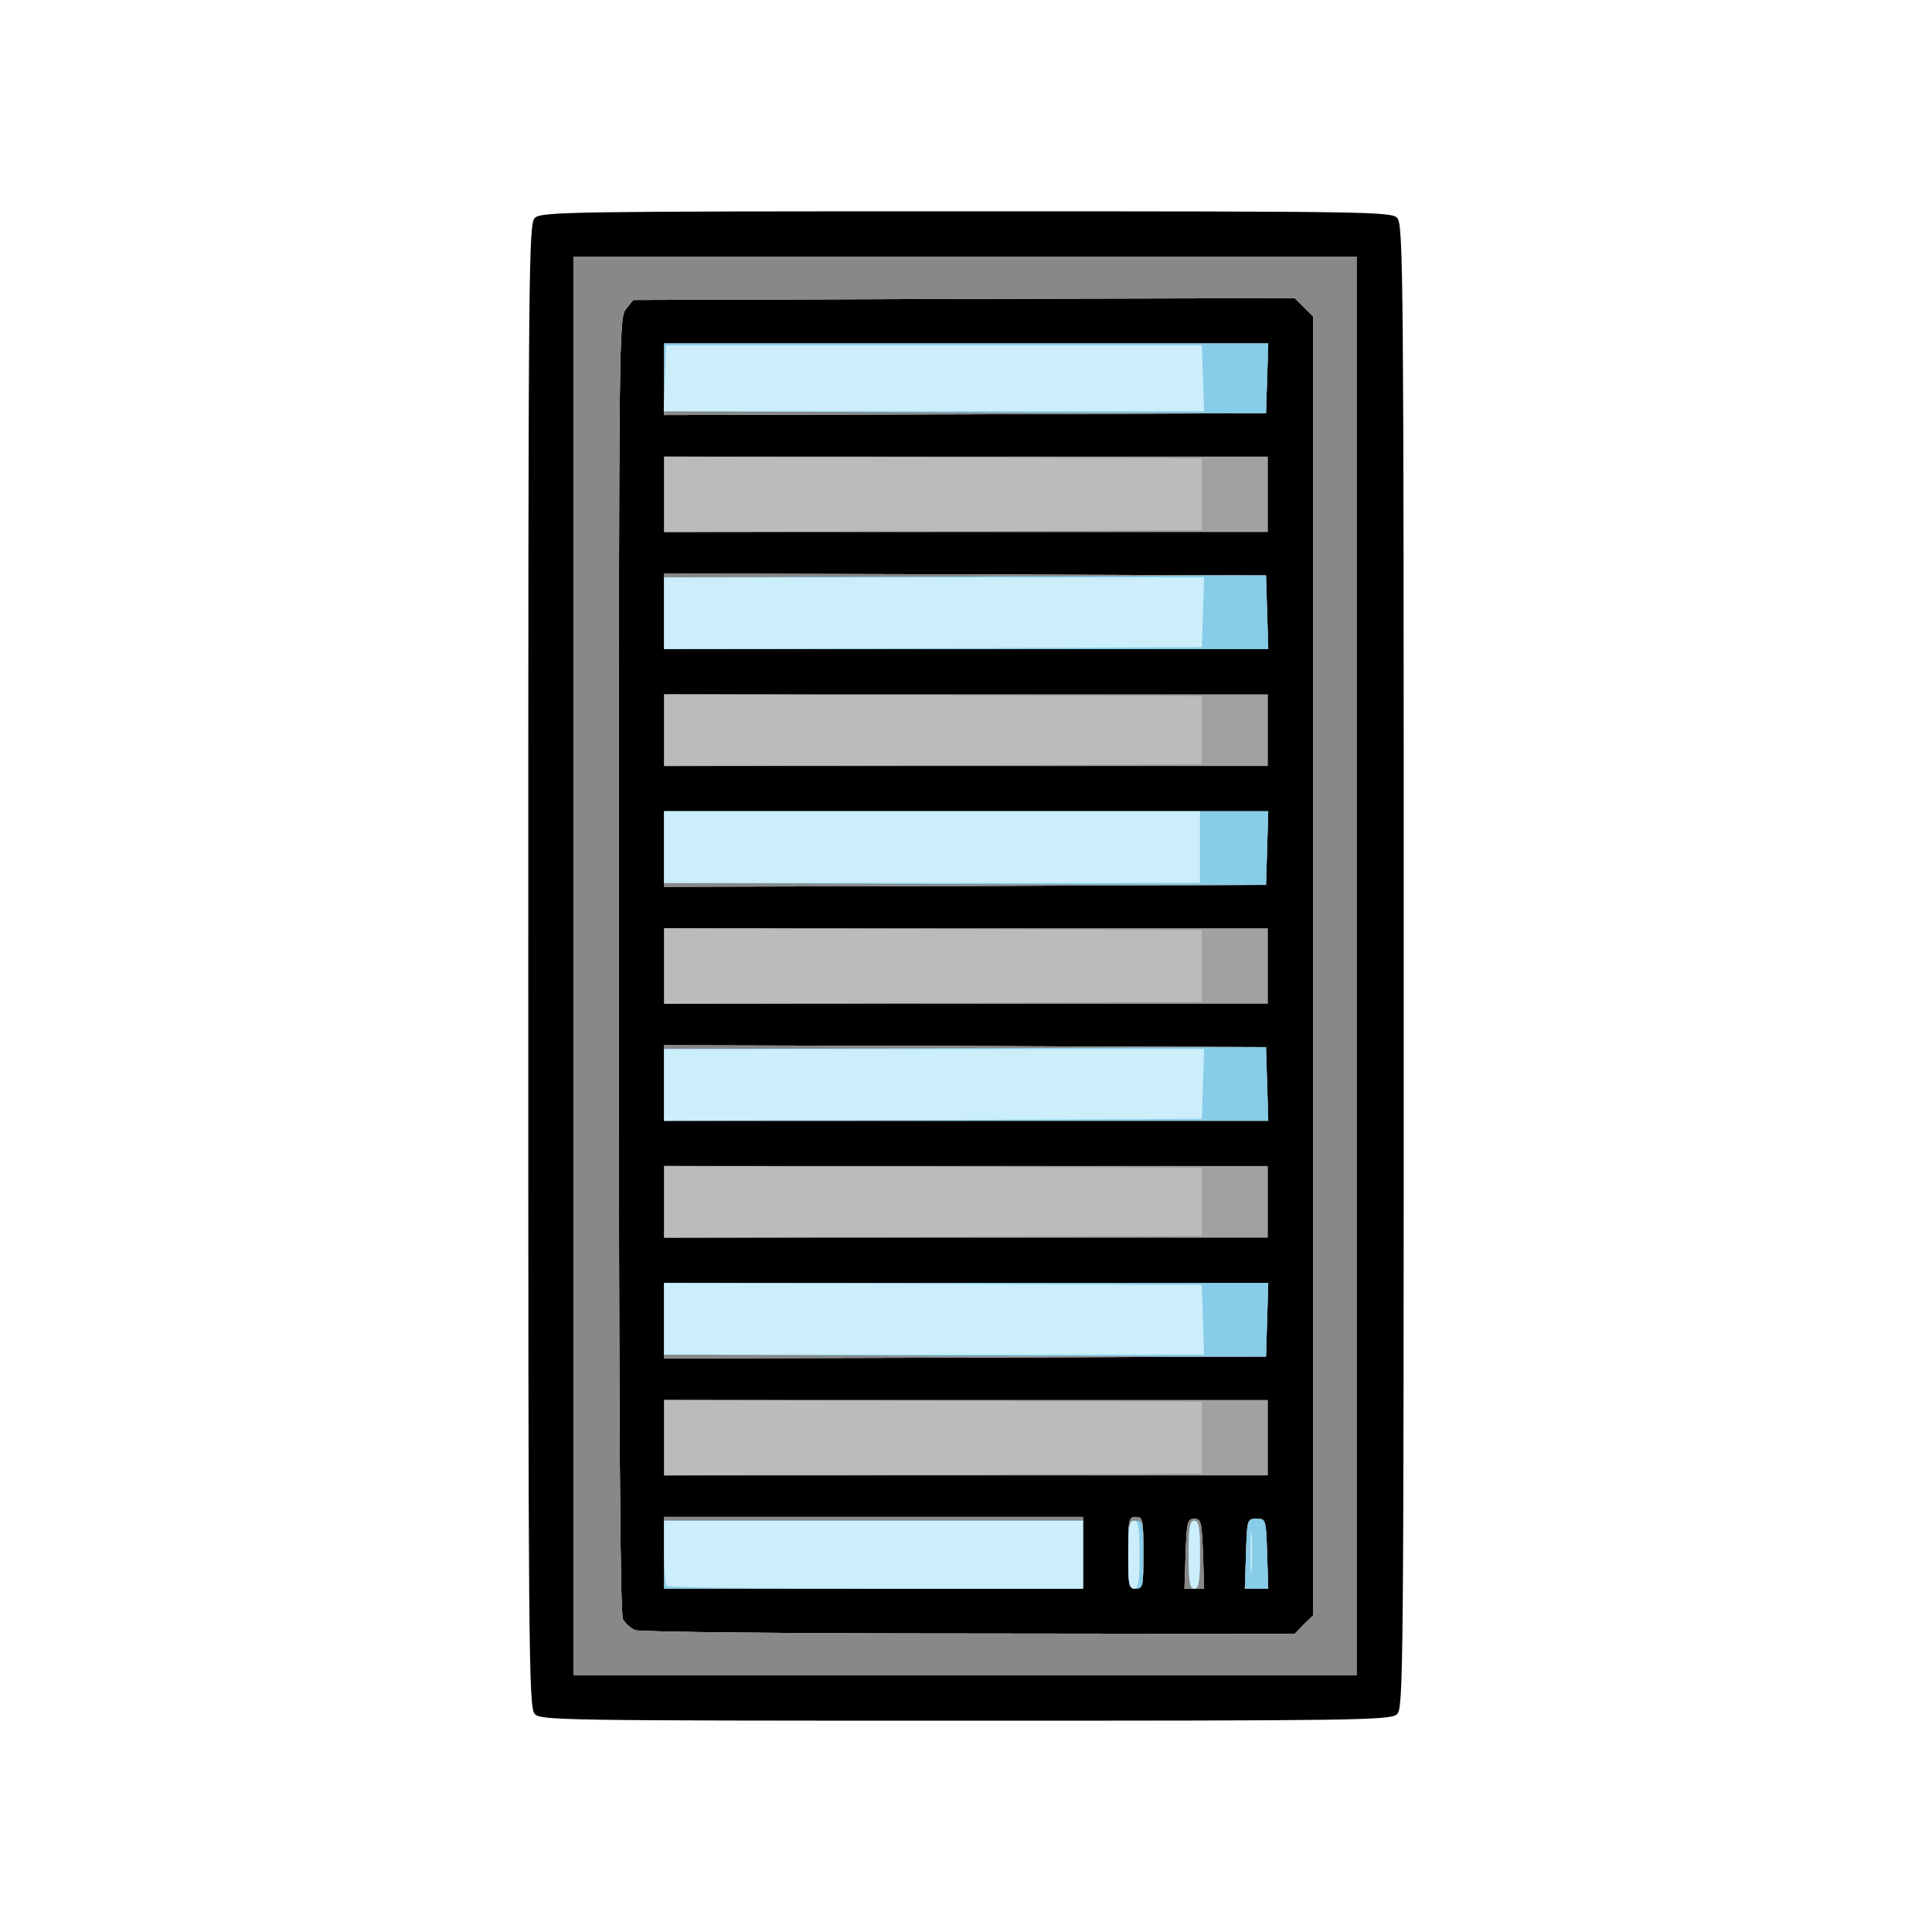 <!DOCTYPE svg PUBLIC "-//W3C//DTD SVG 20010904//EN" "http://www.w3.org/TR/2001/REC-SVG-20010904/DTD/svg10.dtd">
<svg version="1.0" xmlns="http://www.w3.org/2000/svg" width="512px" height="512px" viewBox="0 0 5120 5120" preserveAspectRatio="xMidYMid meet">
<g id="layer101" fill="#000000" stroke="none">
 <path d="M1417 4542 c-16 -17 -17 -169 -17 -1984 0 -1891 1 -1966 18 -1981 17 -16 111 -17 1144 -17 1077 0 1126 1 1141 18 16 17 17 169 17 1984 0 1891 -1 1966 -18 1981 -17 16 -111 17 -1144 17 -1077 0 -1126 -1 -1141 -18z"/>
 </g>
<g id="layer102" fill="#a1a1a1" stroke="none">
 <path d="M1520 2560 l0 -1880 1038 0 1037 0 0 1880 0 1880 -1037 0 -1038 0 0 -1880z m1935 1745 l25 -24 0 -1721 0 -1721 -25 -25 -24 -24 -877 2 -876 3 -19 24 c-19 23 -19 65 -19 1738 0 1194 3 1720 11 1734 6 11 20 24 32 29 12 5 410 9 885 9 l863 1 24 -25z"/>
 <path d="M1760 4115 l0 -95 555 0 555 0 0 95 0 95 -555 0 -555 0 0 -95z"/>
 <path d="M2990 4115 c0 -88 1 -95 20 -95 19 0 20 7 20 95 0 88 -1 95 -20 95 -19 0 -20 -7 -20 -95z"/>
 <path d="M3142 4118 c3 -85 5 -93 23 -93 18 0 20 8 23 93 l3 92 -26 0 -26 0 3 -92z"/>
 <path d="M3302 4118 c3 -92 3 -93 28 -93 25 0 25 1 28 93 l3 92 -31 0 -31 0 3 -92z"/>
 <path d="M1760 3810 l0 -100 800 0 800 0 0 100 0 100 -800 0 -800 0 0 -100z"/>
 <path d="M1760 3500 l0 -100 800 0 801 0 -3 98 -3 97 -797 3 -798 2 0 -100z"/>
 <path d="M1760 3185 l0 -95 800 0 800 0 0 95 0 95 -800 0 -800 0 0 -95z"/>
 <path d="M1760 2870 l0 -100 798 2 797 3 3 98 3 97 -801 0 -800 0 0 -100z"/>
 <path d="M1760 2560 l0 -100 800 0 800 0 0 100 0 100 -800 0 -800 0 0 -100z"/>
 <path d="M1760 2250 l0 -100 800 0 801 0 -3 98 -3 97 -797 3 -798 2 0 -100z"/>
 <path d="M1760 1935 l0 -95 800 0 800 0 0 95 0 95 -800 0 -800 0 0 -95z"/>
 <path d="M1760 1620 l0 -100 798 2 797 3 3 98 3 97 -801 0 -800 0 0 -100z"/>
 <path d="M1760 1310 l0 -100 800 0 800 0 0 100 0 100 -800 0 -800 0 0 -100z"/>
 <path d="M1760 1005 l0 -95 800 0 801 0 -3 93 -3 92 -797 3 -798 2 0 -95z"/>
 </g>
<g id="layer103" fill="#bbbbbb" stroke="none">
 <path d="M1520 2560 l0 -1880 1038 0 1037 0 0 1880 0 1880 -1037 0 -1038 0 0 -1880z m1935 1745 l25 -24 0 -1721 0 -1721 -25 -25 -24 -24 -877 2 -876 3 -19 24 c-19 23 -19 65 -19 1738 0 1194 3 1720 11 1734 6 11 20 24 32 29 12 5 410 9 885 9 l863 1 24 -25z"/>
 <path d="M1760 4115 l0 -95 555 0 555 0 0 95 0 95 -555 0 -555 0 0 -95z"/>
 <path d="M2990 4115 c0 -88 1 -95 20 -95 19 0 20 7 20 95 0 88 -1 95 -20 95 -19 0 -20 -7 -20 -95z"/>
 <path d="M3142 4118 c3 -85 5 -93 23 -93 18 0 20 8 23 93 l3 92 -26 0 -26 0 3 -92z"/>
 <path d="M3302 4118 c3 -92 3 -93 28 -93 25 0 25 1 28 93 l3 92 -31 0 -31 0 3 -92z"/>
 <path d="M1760 3810 l0 -100 713 2 712 3 0 95 0 95 -712 3 -713 2 0 -100z"/>
 <path d="M1760 3500 l0 -100 800 0 801 0 -3 98 -3 97 -797 3 -798 2 0 -100z"/>
 <path d="M1760 3185 l0 -95 713 2 712 3 0 90 0 90 -712 3 -713 2 0 -95z"/>
 <path d="M1760 2870 l0 -100 798 2 797 3 3 98 3 97 -801 0 -800 0 0 -100z"/>
 <path d="M1760 2560 l0 -100 713 2 712 3 0 95 0 95 -712 3 -713 2 0 -100z"/>
 <path d="M1760 2250 l0 -100 800 0 801 0 -3 98 -3 97 -797 3 -798 2 0 -100z"/>
 <path d="M1760 1935 l0 -95 713 2 712 3 0 90 0 90 -712 3 -713 2 0 -95z"/>
 <path d="M1760 1620 l0 -100 798 2 797 3 3 98 3 97 -801 0 -800 0 0 -100z"/>
 <path d="M1760 1310 l0 -100 713 2 712 3 0 95 0 95 -712 3 -713 2 0 -100z"/>
 <path d="M1760 1005 l0 -95 800 0 801 0 -3 93 -3 92 -797 3 -798 2 0 -95z"/>
 </g>
<g id="layer104" fill="#888888" stroke="none">
 <path d="M1520 2560 l0 -1880 1038 0 1037 0 0 1880 0 1880 -1037 0 -1038 0 0 -1880z m1935 1745 l25 -24 0 -1721 0 -1721 -25 -25 -24 -24 -877 2 -876 3 -19 24 c-19 23 -19 65 -19 1738 0 1194 3 1720 11 1734 6 11 20 24 32 29 12 5 410 9 885 9 l863 1 24 -25z"/>
 <path d="M1760 4115 l0 -95 555 0 555 0 0 95 0 95 -555 0 -555 0 0 -95z"/>
 <path d="M2990 4115 c0 -88 1 -95 20 -95 19 0 20 7 20 95 0 88 -1 95 -20 95 -19 0 -20 -7 -20 -95z"/>
 <path d="M3142 4118 c3 -85 5 -93 23 -93 18 0 20 8 23 93 l3 92 -26 0 -26 0 3 -92z"/>
 <path d="M3302 4118 c3 -92 3 -93 28 -93 25 0 25 1 28 93 l3 92 -31 0 -31 0 3 -92z"/>
 <path d="M1760 3500 l0 -100 800 0 801 0 -3 98 -3 97 -797 3 -798 2 0 -100z"/>
 <path d="M1760 2870 l0 -100 798 2 797 3 3 98 3 97 -801 0 -800 0 0 -100z"/>
 <path d="M1760 2250 l0 -100 800 0 801 0 -3 98 -3 97 -797 3 -798 2 0 -100z"/>
 <path d="M1760 1620 l0 -100 798 2 797 3 3 98 3 97 -801 0 -800 0 0 -100z"/>
 <path d="M1760 1005 l0 -95 800 0 801 0 -3 93 -3 92 -797 3 -798 2 0 -95z"/>
 </g>
<g id="layer105" fill="#87cce8" stroke="none">
 <path d="M1760 4120 l0 -90 555 0 555 0 0 90 0 90 -555 0 -555 0 0 -90z"/>
 <path d="M2990 4120 c0 -83 1 -90 20 -90 19 0 20 7 20 90 0 83 -1 90 -20 90 -19 0 -20 -7 -20 -90z"/>
 <path d="M3150 4120 c0 -73 3 -90 15 -90 12 0 15 17 15 90 0 73 -3 90 -15 90 -12 0 -15 -17 -15 -90z"/>
 <path d="M3302 4118 c3 -92 3 -93 28 -93 25 0 25 1 28 93 l3 92 -31 0 -31 0 3 -92z"/>
 <path d="M2483 3593 l-723 -3 0 -95 0 -95 800 0 801 0 -3 98 -3 97 -75 0 c-41 0 -400 -1 -797 -2z"/>
 <path d="M1760 2875 l0 -95 720 -2 c396 -1 755 -3 798 -3 l77 0 3 98 3 97 -801 0 -800 0 0 -95z"/>
 <path d="M2478 2343 l-718 -3 0 -95 0 -95 800 0 801 0 -3 98 -3 97 -80 0 c-44 0 -403 -1 -797 -2z"/>
 <path d="M1760 1625 l0 -95 720 -2 c396 -1 755 -3 798 -3 l77 0 3 98 3 97 -801 0 -800 0 0 -95z"/>
 <path d="M2483 1093 l-723 -3 0 -90 0 -90 800 0 801 0 -3 93 -3 92 -75 0 c-41 0 -400 -1 -797 -2z"/>
 </g>
<g id="layer106" fill="#cbeefa" stroke="none">
 <path d="M1767 4203 c-4 -3 -7 -44 -7 -90 l0 -83 555 0 555 0 0 90 0 90 -548 0 c-302 0 -552 -3 -555 -7z"/>
 <path d="M2990 4120 c0 -73 3 -90 15 -90 12 0 15 17 15 90 0 73 -3 90 -15 90 -12 0 -15 -17 -15 -90z"/>
 <path d="M3150 4120 c0 -73 3 -90 15 -90 12 0 15 17 15 90 0 73 -3 90 -15 90 -12 0 -15 -17 -15 -90z"/>
 <path d="M3314 4115 c0 -49 1 -71 3 -48 2 23 2 64 0 90 -2 26 -3 8 -3 -42z"/>
 <path d="M1760 3495 l0 -95 713 2 712 3 3 93 3 92 -716 0 -715 0 0 -95z"/>
 <path d="M1760 2875 l0 -95 715 0 716 0 -3 93 -3 92 -712 3 -713 2 0 -95z"/>
 <path d="M1760 2245 l0 -95 710 0 710 0 0 95 0 95 -710 0 -710 0 0 -95z"/>
 <path d="M1760 1625 l0 -95 715 0 716 0 -3 93 -3 92 -712 3 -713 2 0 -95z"/>
 <path d="M1762 1003 l3 -88 710 0 710 0 3 88 3 87 -716 0 -716 0 3 -87z"/>
 </g>

</svg>